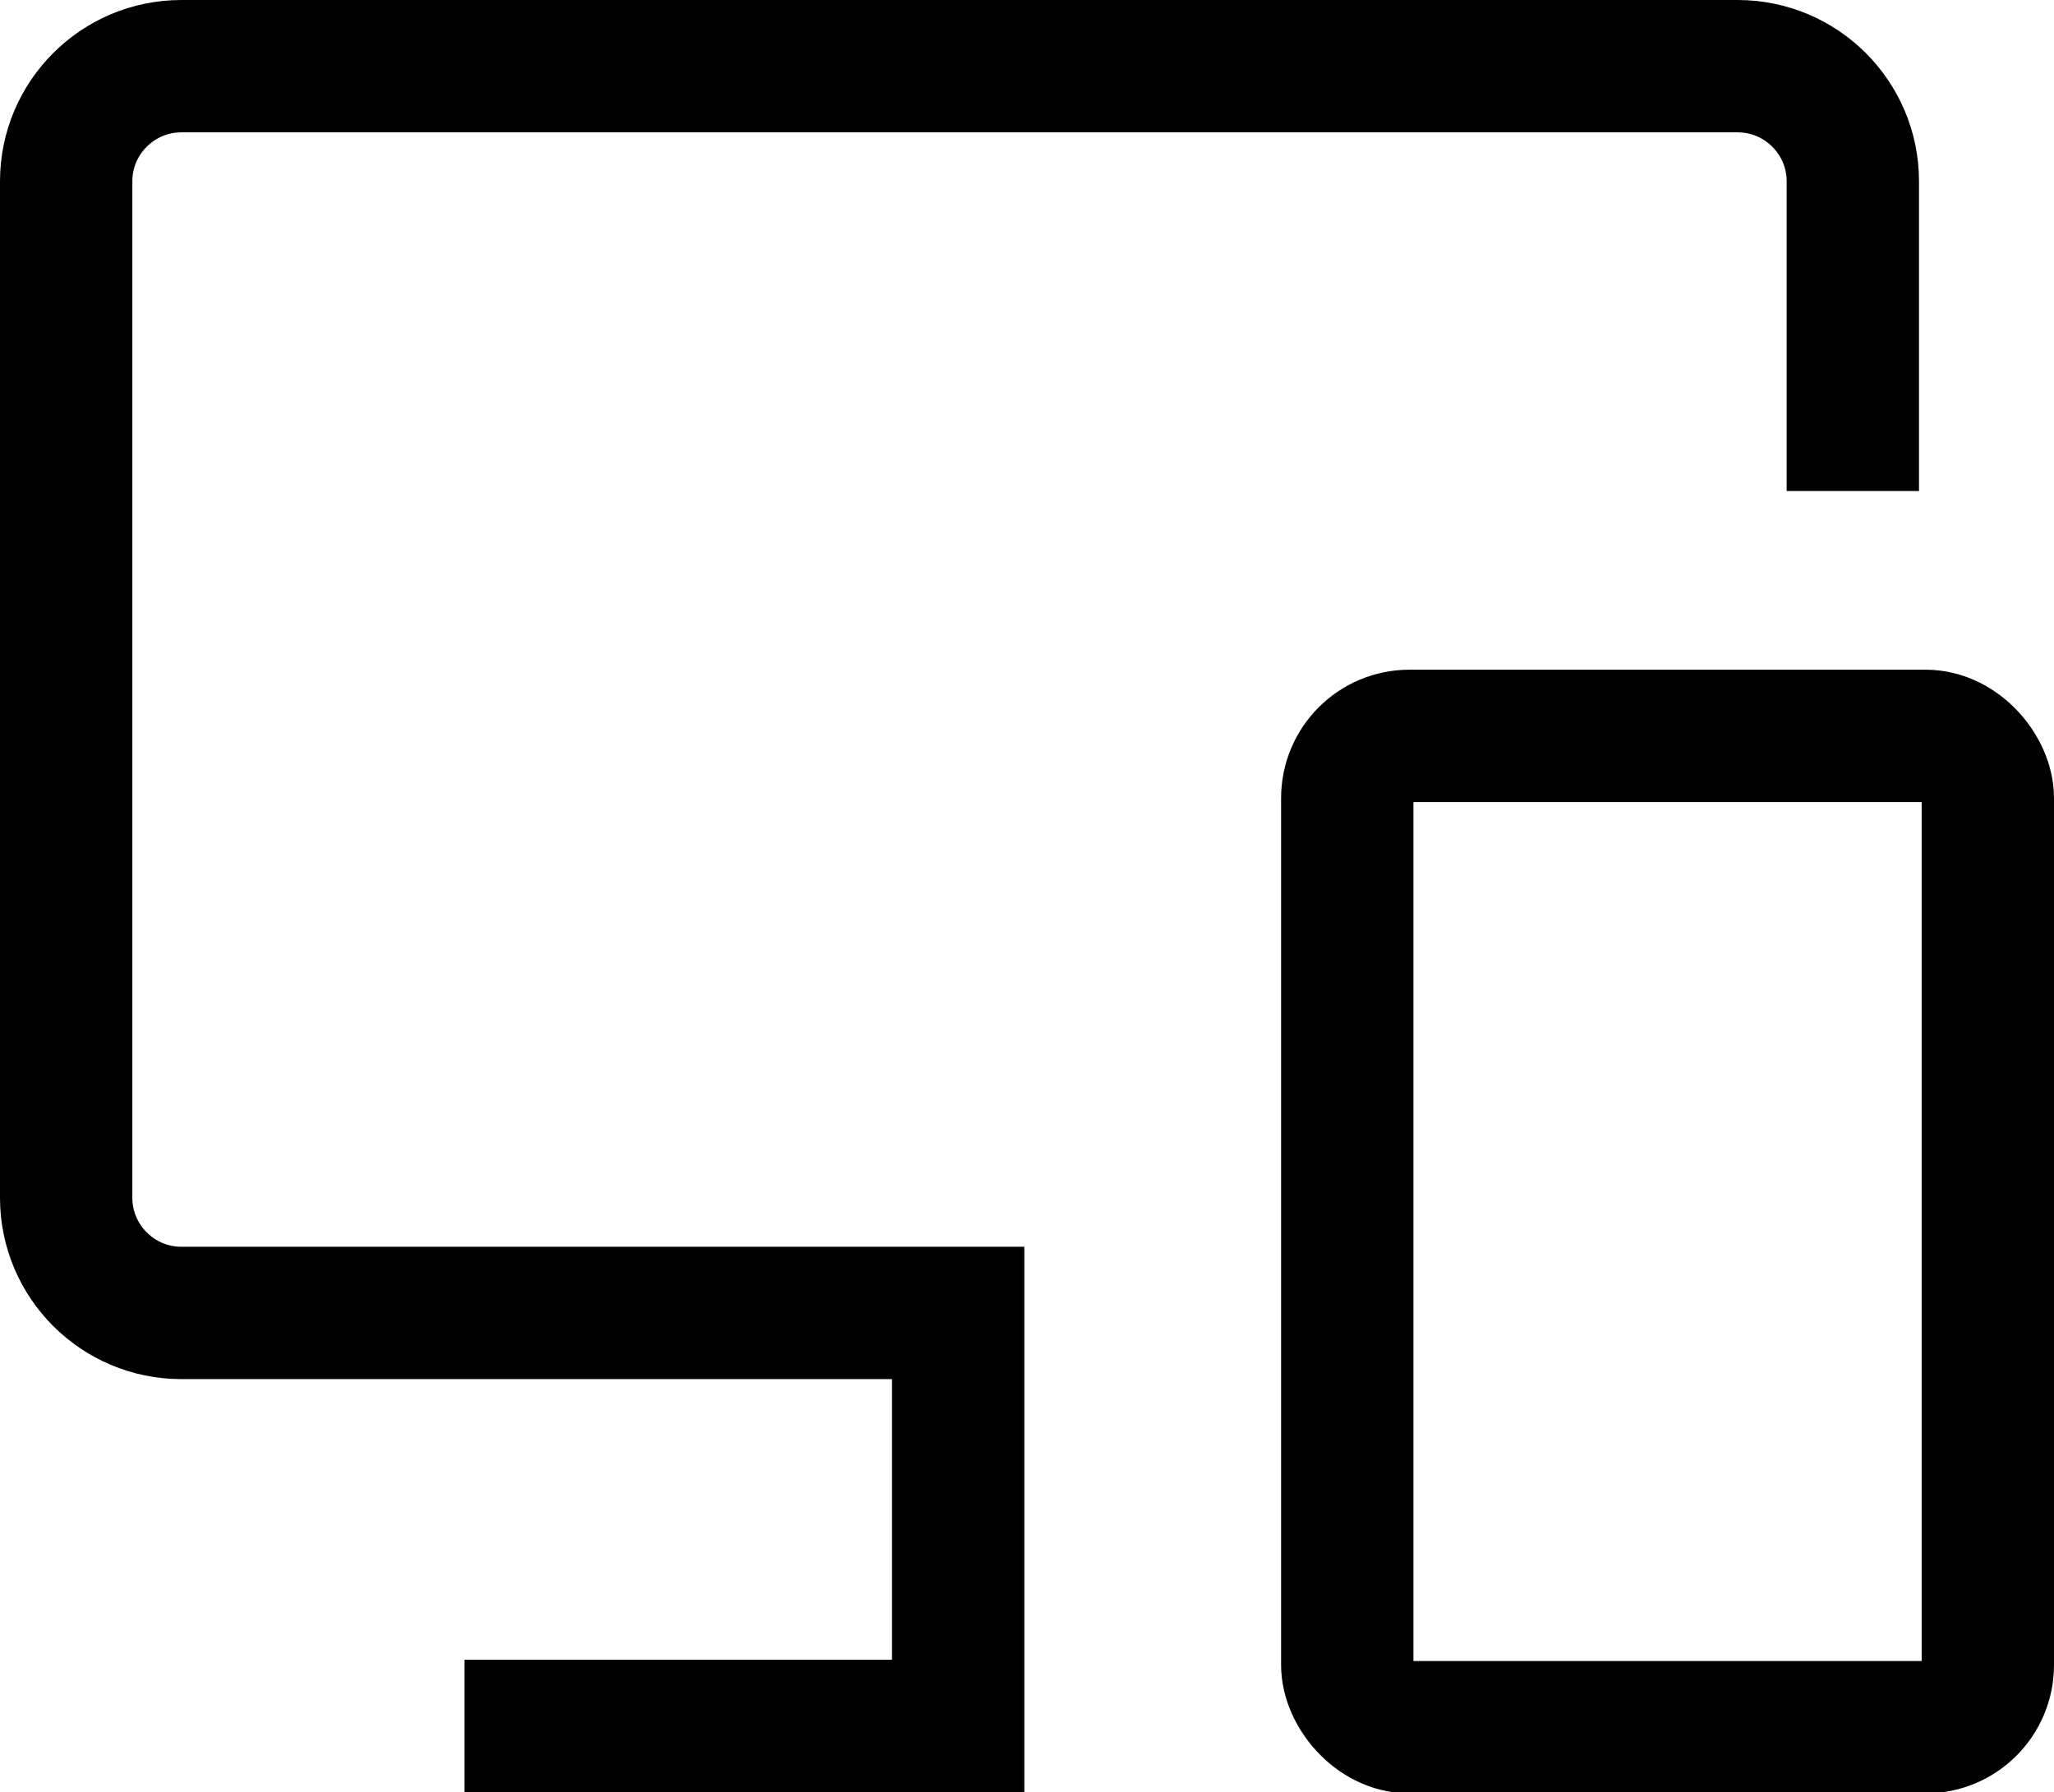 <?xml version="1.0" encoding="UTF-8"?>
<svg id="Layer_1" data-name="Layer 1" xmlns="http://www.w3.org/2000/svg" viewBox="0 0 15.52 13.54">
  <defs>
    <style>
      .cls-1 {
        stroke-miterlimit: 10;
      }

      .cls-1, .cls-2 {
        fill: none;
        stroke: #000;
      }
    </style>
  </defs>
  <path class="cls-2" d="m3.51,13.04h3.73v-3.12H1.37c-.48,0-.87-.39-.87-.87V1.37c0-.48.39-.87.87-.87h11.76c.48,0,.87.39.87.87v2.34"/>
  <rect class="cls-1" x="10.18" y="5.56" width="4.84" height="7.49" rx=".47" ry=".47"/>
</svg>